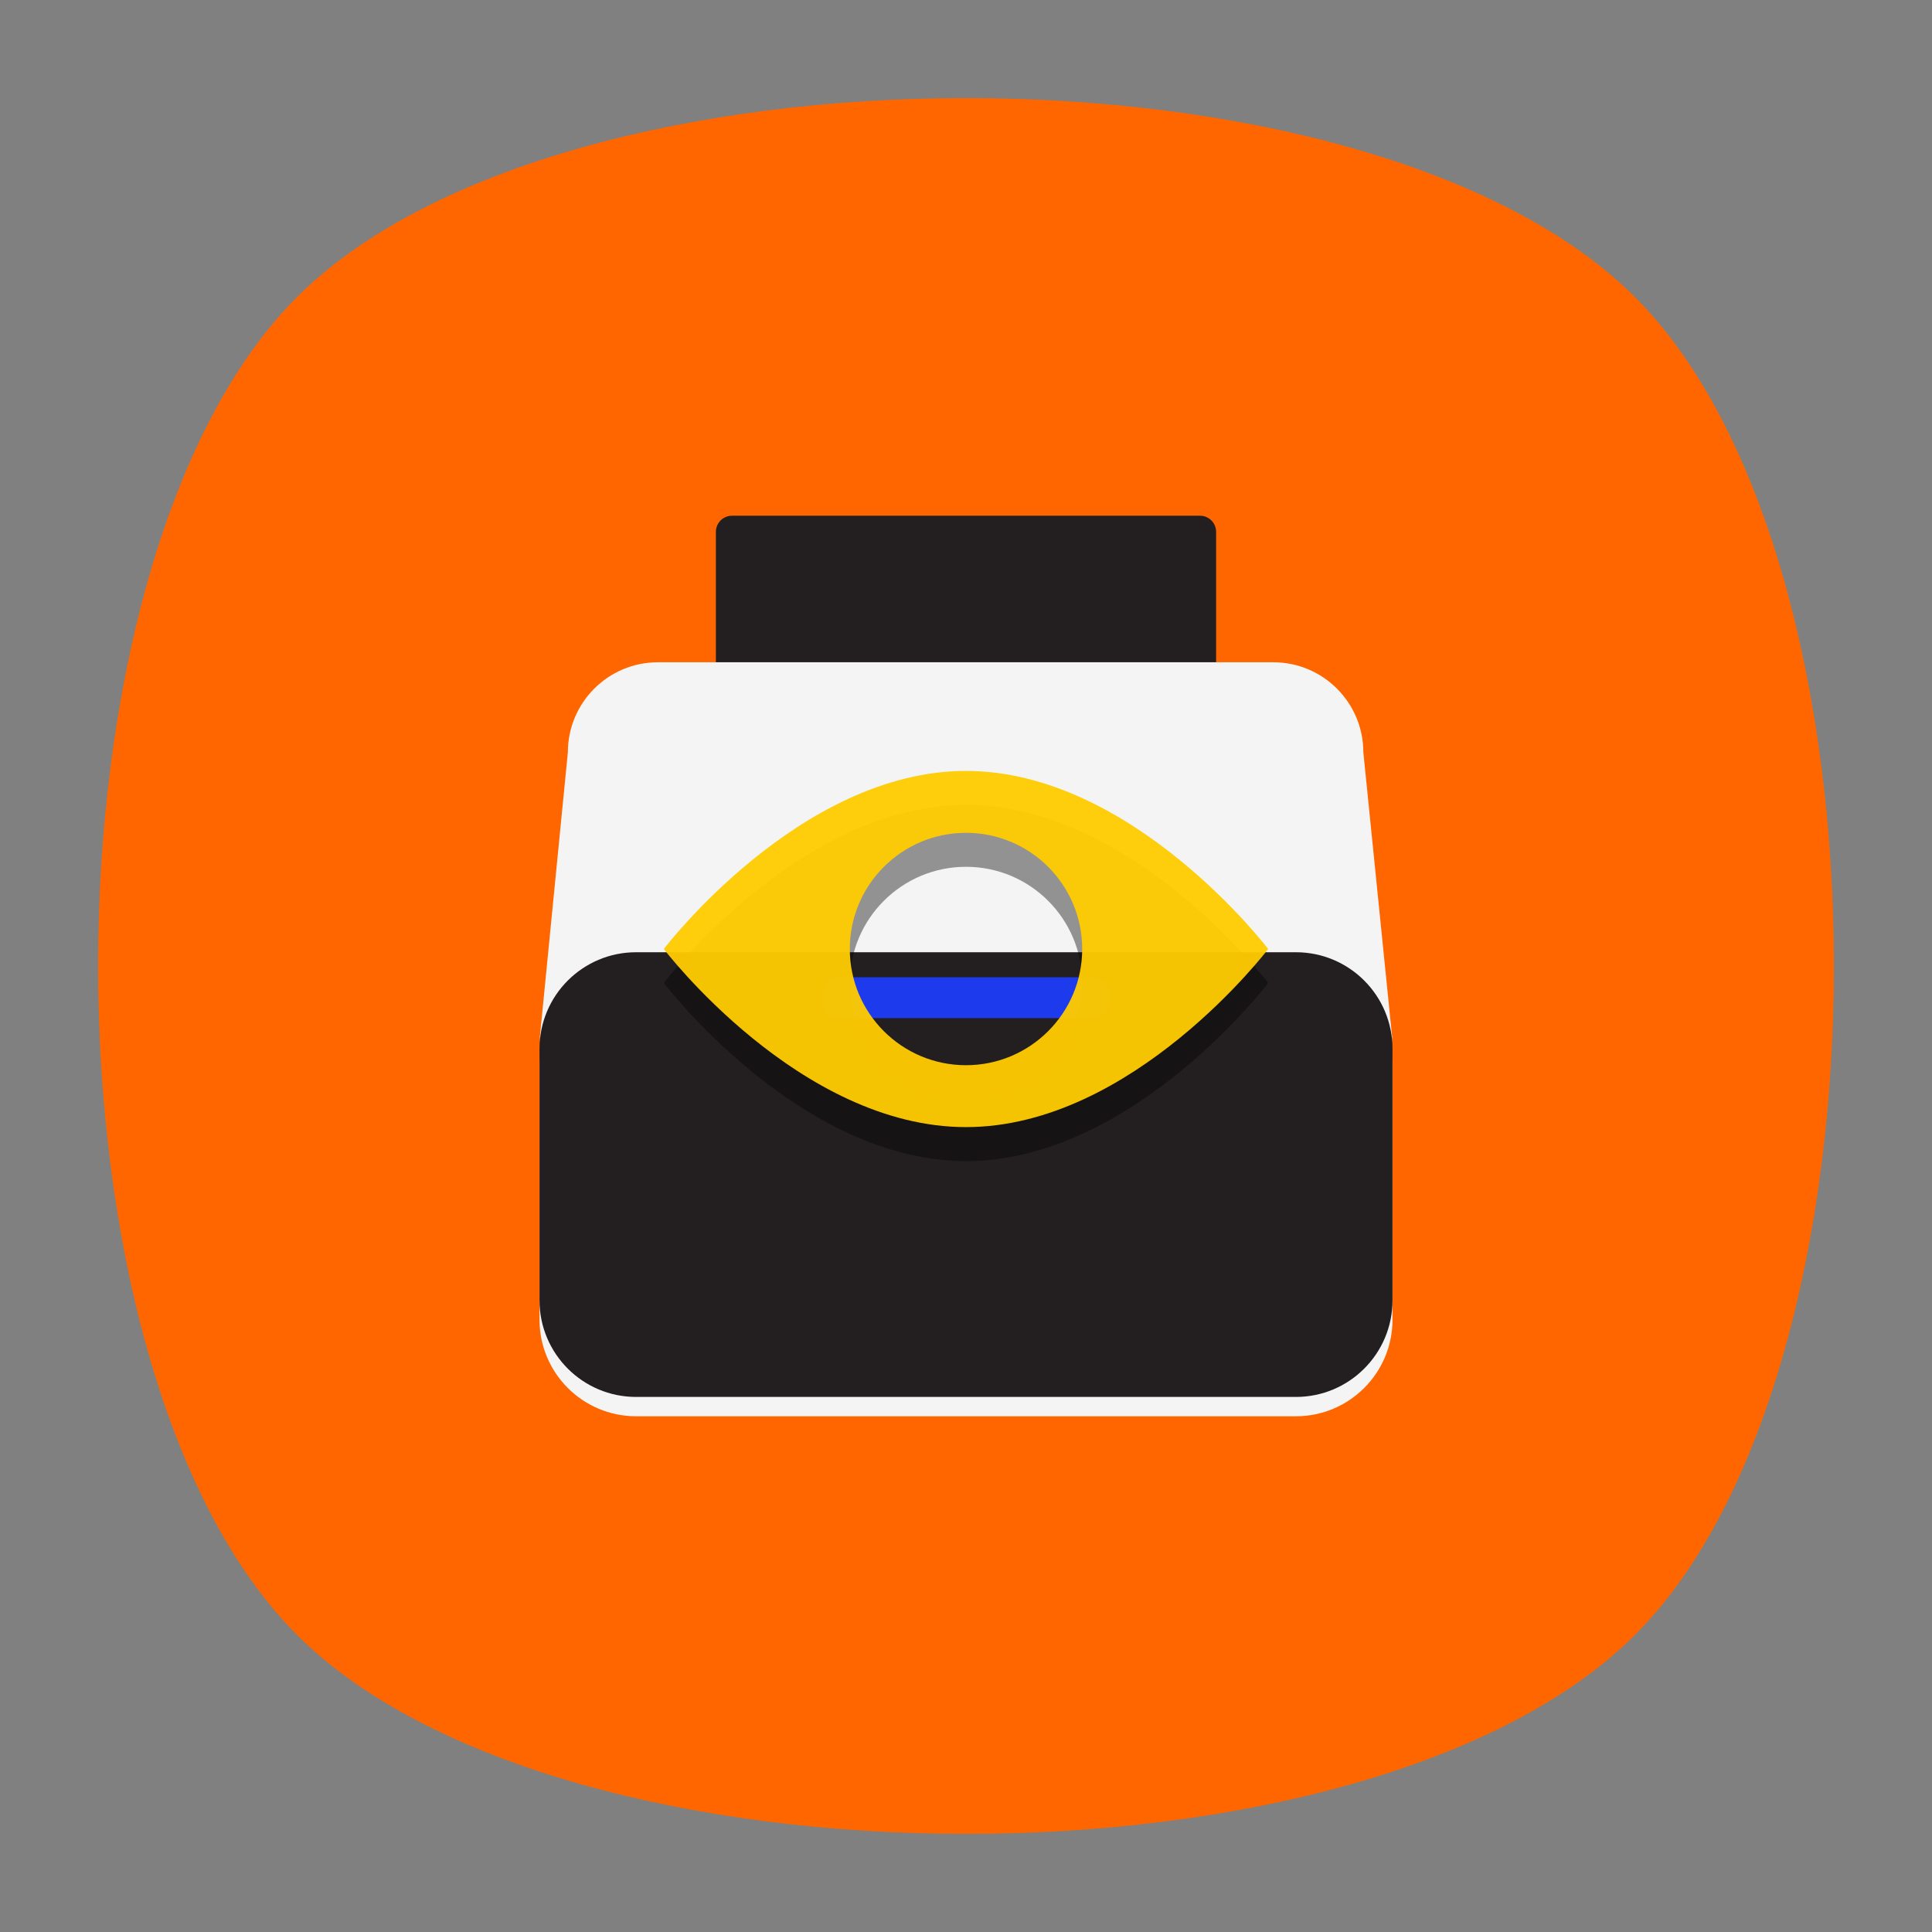 <?xml version="1.0" encoding="UTF-8" standalone="no"?>
<svg
   xmlns:dc="http://purl.org/dc/elements/1.1/"
   xmlns:cc="http://creativecommons.org/ns#"
   xmlns:rdf="http://www.w3.org/1999/02/22-rdf-syntax-ns#"
   xmlns:svg="http://www.w3.org/2000/svg"
   xmlns="http://www.w3.org/2000/svg"
   id="svg2"
   version="1.1"
   xml:space="preserve"
   width="640"
   height="640"
   viewBox="0 0 640 640"><rect x="0" y="0" width="640" height="640" fill="#808080" stroke="none"/><defs
     id="defs6"><clipPath
       clipPathUnits="userSpaceOnUse"
       id="clipPath16"><path
         d="M 0,512 512,512 512,0 0,0 0,512 Z"
         id="path18" /></clipPath><clipPath
       clipPathUnits="userSpaceOnUse"
       id="clipPath24"><path
         d="m 18.325,493.744 475.4,0 0,-475.488 -475.4,0 0,475.488 z"
         id="path26" /></clipPath><clipPath
       clipPathUnits="userSpaceOnUse"
       id="clipPath28"><path
         d="M 448.99,63.029 C 389.293,3.332 122.807,3.332 63.11,63.029 3.413,122.726 3.413,389.312 63.01,449.009 c 59.597,59.696 326.283,59.596 385.98,0 59.697,-59.597 59.597,-326.283 0,-385.98"
         id="path30" /></clipPath><radialGradient
       fx="0"
       fy="0"
       cx="0"
       cy="0"
       r="1"
       gradientUnits="userSpaceOnUse"
       gradientTransform="matrix(237.722,0,0,237.722,256.025,256)"
       spreadMethod="pad"
       id="radialGradient36"><stop
         style="stop-opacity:1;stop-color:#ffffff"
         offset="0"
         id="stop38" /><stop
         style="stop-opacity:0.141;stop-color:#ffffff"
         offset="0.859"
         id="stop40" /><stop
         style="stop-opacity:0;stop-color:#ffffff"
         offset="1"
         id="stop42" /></radialGradient><mask
       maskUnits="userSpaceOnUse"
       x="0"
       y="0"
       width="1"
       height="1"
       id="mask44"><g
         id="g46"><g
           id="g48"><g
             id="g50"><g
               id="g52"><path
                 d="m -32768,32767 65535,0 0,-65535 -65535,0 0,65535 z"
                 style="fill:url(#radialGradient36);stroke:none"
                 id="path54" /></g></g></g></g></mask><radialGradient
       fx="0"
       fy="0"
       cx="0"
       cy="0"
       r="1"
       gradientUnits="userSpaceOnUse"
       gradientTransform="matrix(237.722,0,0,237.722,256.025,256)"
       spreadMethod="pad"
       id="radialGradient56"><stop
         style="stop-opacity:1;stop-color:#010101"
         offset="0"
         id="stop58" /><stop
         style="stop-opacity:1;stop-color:#010101"
         offset="0.859"
         id="stop60" /><stop
         style="stop-opacity:1;stop-color:#010101"
         offset="1"
         id="stop62" /></radialGradient><clipPath
       clipPathUnits="userSpaceOnUse"
       id="clipPath86"><path
         d="m 18.325,493.744 475.4,0 0,-475.488 -475.4,0 0,475.488 z"
         id="path88" /></clipPath><clipPath
       clipPathUnits="userSpaceOnUse"
       id="clipPath90"><path
         d="M 448.99,63.029 C 389.293,3.332 122.807,3.332 63.11,63.029 3.413,122.726 3.413,389.312 63.01,449.009 c 59.597,59.696 326.283,59.596 385.98,0 59.697,-59.597 59.597,-326.283 0,-385.98"
         id="path92" /></clipPath><radialGradient
       fx="0"
       fy="0"
       cx="0"
       cy="0"
       r="1"
       gradientUnits="userSpaceOnUse"
       gradientTransform="matrix(188.255,188.361,-130.359,130.279,256.025,256.044)"
       spreadMethod="pad"
       id="radialGradient98"><stop
         style="stop-opacity:1;stop-color:#ffffff"
         offset="0"
         id="stop100" /><stop
         style="stop-opacity:0.141;stop-color:#ffffff"
         offset="0.859"
         id="stop102" /><stop
         style="stop-opacity:0;stop-color:#ffffff"
         offset="1"
         id="stop104" /></radialGradient><mask
       maskUnits="userSpaceOnUse"
       x="0"
       y="0"
       width="1"
       height="1"
       id="mask106"><g
         id="g108"><g
           id="g110"><g
             id="g112"><g
               id="g114"><path
                 d="m -32768,32767 65535,0 0,-65535 -65535,0 0,65535 z"
                 style="fill:url(#radialGradient98);stroke:none"
                 id="path116" /></g></g></g></g></mask><radialGradient
       fx="0"
       fy="0"
       cx="0"
       cy="0"
       r="1"
       gradientUnits="userSpaceOnUse"
       gradientTransform="matrix(188.255,188.361,-130.359,130.279,256.025,256.044)"
       spreadMethod="pad"
       id="radialGradient118"><stop
         style="stop-opacity:1;stop-color:#010101"
         offset="0"
         id="stop120" /><stop
         style="stop-opacity:1;stop-color:#010101"
         offset="0.859"
         id="stop122" /><stop
         style="stop-opacity:1;stop-color:#010101"
         offset="1"
         id="stop124" /></radialGradient><clipPath
       clipPathUnits="userSpaceOnUse"
       id="clipPath148"><path
         d="m 18.275,493.694 475.387,0 0,-475.438 -475.387,0 0,475.438 z"
         id="path150" /></clipPath><clipPath
       clipPathUnits="userSpaceOnUse"
       id="clipPath152"><path
         d="m 63.01,63.029 c 59.697,-59.697 326.183,-59.697 385.88,0 59.697,59.697 59.697,326.183 0,385.88 -59.697,59.696 -326.183,59.696 -385.88,0.1 -59.697,-59.597 -59.597,-326.283 0,-385.98"
         id="path154" /></clipPath><radialGradient
       fx="0"
       fy="0"
       cx="0"
       cy="0"
       r="1"
       gradientUnits="userSpaceOnUse"
       gradientTransform="matrix(-188.288,188.394,130.382,130.302,255.925,255.994)"
       spreadMethod="pad"
       id="radialGradient160"><stop
         style="stop-opacity:1;stop-color:#ffffff"
         offset="0"
         id="stop162" /><stop
         style="stop-opacity:0.141;stop-color:#ffffff"
         offset="0.859"
         id="stop164" /><stop
         style="stop-opacity:0;stop-color:#ffffff"
         offset="1"
         id="stop166" /></radialGradient><mask
       maskUnits="userSpaceOnUse"
       x="0"
       y="0"
       width="1"
       height="1"
       id="mask168"><g
         id="g170"><g
           id="g172"><g
             id="g174"><g
               id="g176"><path
                 d="m -32768,32767 65535,0 0,-65535 -65535,0 0,65535 z"
                 style="fill:url(#radialGradient160);stroke:none"
                 id="path178" /></g></g></g></g></mask><radialGradient
       fx="0"
       fy="0"
       cx="0"
       cy="0"
       r="1"
       gradientUnits="userSpaceOnUse"
       gradientTransform="matrix(-188.288,188.394,130.382,130.302,255.925,255.994)"
       spreadMethod="pad"
       id="radialGradient180"><stop
         style="stop-opacity:1;stop-color:#010101"
         offset="0"
         id="stop182" /><stop
         style="stop-opacity:1;stop-color:#010101"
         offset="0.859"
         id="stop184" /><stop
         style="stop-opacity:1;stop-color:#010101"
         offset="1"
         id="stop186" /></radialGradient><linearGradient
       x1="0"
       y1="0"
       x2="1"
       y2="0"
       gradientUnits="userSpaceOnUse"
       gradientTransform="matrix(459.999,0,0,-459.999,26,256)"
       spreadMethod="pad"
       id="linearGradient218"><stop
         style="stop-opacity:1;stop-color:#8e8e93"
         offset="0"
         id="stop220" /><stop
         style="stop-opacity:1;stop-color:#8e8e93"
         offset="1"
         id="stop222" /></linearGradient><clipPath
       clipPathUnits="userSpaceOnUse"
       id="clipPath230"><path
         d="M 0,512 512,512 512,0 0,0 0,512 Z"
         id="path232" /></clipPath><clipPath
       clipPathUnits="userSpaceOnUse"
       id="clipPath246"><path
         d="m 174.364,336.495 194.555,0 0,-110.092 -194.555,0 0,110.092 z"
         id="path248" /></clipPath><clipPath
       clipPathUnits="userSpaceOnUse"
       id="clipPath250"><path
         d="m 368.919,237.296 c 0,-13.186 -18.309,-10.708 -31.495,-10.708 l -163.06,109.907 163.06,0 c 13.186,0 23.876,-10.69 23.876,-23.876 l 7.619,-75.323 z"
         id="path252" /></clipPath><linearGradient
       x1="0"
       y1="0"
       x2="1"
       y2="0"
       gradientUnits="userSpaceOnUse"
       gradientTransform="matrix(194.555,0,0,194.555,174.364,281.449)"
       spreadMethod="pad"
       id="linearGradient258"><stop
         style="stop-opacity:1;stop-color:#ffffff"
         offset="0"
         id="stop260" /><stop
         style="stop-opacity:0;stop-color:#ffffff"
         offset="1"
         id="stop262" /></linearGradient><mask
       maskUnits="userSpaceOnUse"
       x="0"
       y="0"
       width="1"
       height="1"
       id="mask264"><g
         id="g266"><g
           id="g268"><g
             id="g270"><g
               id="g272"><path
                 d="m -32768,32767 65535,0 0,-65535 -65535,0 0,65535 z"
                 style="fill:url(#linearGradient258);stroke:none"
                 id="path274" /></g></g></g></g></mask><linearGradient
       x1="0"
       y1="0"
       x2="1"
       y2="0"
       gradientUnits="userSpaceOnUse"
       gradientTransform="matrix(194.555,0,0,194.555,174.364,281.449)"
       spreadMethod="pad"
       id="linearGradient276"><stop
         style="stop-opacity:1;stop-color:#ffffff"
         offset="0"
         id="stop278" /><stop
         style="stop-opacity:1;stop-color:#ffffff"
         offset="1"
         id="stop280" /></linearGradient><clipPath
       clipPathUnits="userSpaceOnUse"
       id="clipPath304"><path
         d="m 176.083,259.648 1.333,0 0,75.729 -1.333,0 0,-75.729 z"
         id="path306" /></clipPath><linearGradient
       x1="0"
       y1="0"
       x2="1"
       y2="0"
       gradientUnits="userSpaceOnUse"
       gradientTransform="matrix(0,75.729,75.729,0,176.75,259.648)"
       spreadMethod="pad"
       id="linearGradient316"><stop
         style="stop-opacity:1;stop-color:#ffffff"
         offset="0"
         id="stop318" /><stop
         style="stop-opacity:0;stop-color:#ffffff"
         offset="1"
         id="stop320" /></linearGradient><mask
       maskUnits="userSpaceOnUse"
       x="0"
       y="0"
       width="1"
       height="1"
       id="mask322"><g
         id="g324"><g
           id="g326"><g
             id="g328"><g
               id="g330"><path
                 d="m -32768,32767 65535,0 0,-65535 -65535,0 0,65535 z"
                 style="fill:url(#linearGradient316);stroke:none"
                 id="path332" /></g></g></g></g></mask><linearGradient
       x1="0"
       y1="0"
       x2="1"
       y2="0"
       gradientUnits="userSpaceOnUse"
       gradientTransform="matrix(0,75.729,75.729,0,176.75,259.648)"
       spreadMethod="pad"
       id="linearGradient338"><stop
         style="stop-opacity:1;stop-color:#b0b0b0"
         offset="0"
         id="stop340" /><stop
         style="stop-opacity:1;stop-color:#e5e5e5"
         offset="1"
         id="stop342" /></linearGradient><clipPath
       clipPathUnits="userSpaceOnUse"
       id="clipPath350"><path
         d="m 334.584,259.648 1.333,0 0,75.729 -1.333,0 0,-75.729 z"
         id="path352" /></clipPath><linearGradient
       x1="0"
       y1="0"
       x2="1"
       y2="0"
       gradientUnits="userSpaceOnUse"
       gradientTransform="matrix(0,75.729,75.729,0,335.25,259.648)"
       spreadMethod="pad"
       id="linearGradient362"><stop
         style="stop-opacity:1;stop-color:#ffffff"
         offset="0"
         id="stop364" /><stop
         style="stop-opacity:0;stop-color:#ffffff"
         offset="1"
         id="stop366" /></linearGradient><mask
       maskUnits="userSpaceOnUse"
       x="0"
       y="0"
       width="1"
       height="1"
       id="mask368"><g
         id="g370"><g
           id="g372"><g
             id="g374"><g
               id="g376"><path
                 d="m -32768,32767 65535,0 0,-65535 -65535,0 0,65535 z"
                 style="fill:url(#linearGradient362);stroke:none"
                 id="path378" /></g></g></g></g></mask><linearGradient
       x1="0"
       y1="0"
       x2="1"
       y2="0"
       gradientUnits="userSpaceOnUse"
       gradientTransform="matrix(0,75.729,75.729,0,335.25,259.648)"
       spreadMethod="pad"
       id="linearGradient384"><stop
         style="stop-opacity:1;stop-color:#b0b0b0"
         offset="0"
         id="stop386" /><stop
         style="stop-opacity:1;stop-color:#e5e5e5"
         offset="1"
         id="stop388" /></linearGradient><clipPath
       clipPathUnits="userSpaceOnUse"
       id="clipPath396"><path
         d="M 0,512 512,512 512,0 0,0 0,512 Z"
         id="path398" /></clipPath></defs><g
     id="g10"
     transform="matrix(1.25,0,0,-1.25,0,640)"><g
       id="g12"><g
         id="g14"
         clip-path="url(#clipPath16)"><g
           id="g20"><g
             id="g22" /><g
             id="g64"><g
               clip-path="url(#clipPath24)"
               id="g66"
               style="opacity:0.4"><g
                 id="g68"><g
                   clip-path="url(#clipPath28)"
                   id="g70"><g
                     id="g72"><g
                       id="g74" /><g
                       mask="url(#mask44)"
                       id="g76"><g
                         id="g78"><path
                           d="M 448.99,63.029 C 389.293,3.332 122.807,3.332 63.11,63.029 3.413,122.726 3.413,389.312 63.01,449.009 c 59.597,59.696 326.283,59.596 385.98,0 59.697,-59.597 59.597,-326.283 0,-385.98"
                           style="fill:url(#radialGradient56);stroke:none"
                           id="path80" /></g></g></g></g></g></g></g></g><g
           id="g82"><g
             id="g84" /><g
             id="g126"><g
               clip-path="url(#clipPath86)"
               id="g128"
               style="opacity:0.4"><g
                 id="g130"><g
                   clip-path="url(#clipPath90)"
                   id="g132"><g
                     id="g134"><g
                       id="g136" /><g
                       mask="url(#mask106)"
                       id="g138"><g
                         id="g140"><path
                           d="M 448.99,63.029 C 389.293,3.332 122.807,3.332 63.11,63.029 3.413,122.726 3.413,389.312 63.01,449.009 c 59.597,59.696 326.283,59.596 385.98,0 59.697,-59.597 59.597,-326.283 0,-385.98"
                           style="fill:url(#radialGradient118);stroke:none"
                           id="path142" /></g></g></g></g></g></g></g></g><g
           id="g144"><g
             id="g146" /><g
             id="g188"><g
               clip-path="url(#clipPath148)"
               id="g190"
               style="opacity:0.4"><g
                 id="g192"><g
                   clip-path="url(#clipPath152)"
                   id="g194"><g
                     id="g196"><g
                       id="g198" /><g
                       mask="url(#mask168)"
                       id="g200"><g
                         id="g202"><path
                           d="m 63.01,63.029 c 59.697,-59.697 326.183,-59.697 385.88,0 59.697,59.697 59.697,326.183 0,385.88 -59.697,59.696 -326.183,59.696 -385.88,0.1 -59.697,-59.597 -59.597,-326.283 0,-385.98"
                           style="fill:url(#radialGradient180);stroke:none"
                           id="path204" /></g></g></g></g></g></g></g></g></g></g><g
       id="g206"><g
         id="g208"><g
           id="g214"><g
             id="g216"><path
               d="M 78.721,433.279 C 8.427,362.985 8.427,149.015 78.721,78.721 l 0,0 c 70.294,-70.294 284.263,-70.294 354.558,0 l 0,0 c 70.294,70.294 70.294,284.264 0,354.558 l 0,0 C 398.132,468.426 327.066,486 256,486 l 0,0 C 184.934,486 113.868,468.426 78.721,433.279"
               style="fill:#ff6600;stroke:none"
               id="path224" /></g></g></g></g><g
       id="g226"><g
         id="g228"
         clip-path="url(#clipPath230)"><g
           id="g234"
           transform="translate(322.281,326.681)"><path
             d="m 0,0 c 0,-2.357 -1.91,-4.267 -4.267,-4.267 l -124.029,0 c -2.357,0 -4.267,1.91 -4.267,4.267 l 0,44.377 c 0,2.357 1.91,4.267 4.267,4.267 l 124.029,0 C -1.91,48.644 0,46.734 0,44.377 L 0,0 Z"
             style="fill:#231f20;fill-opacity:1;fill-rule:nonzero;stroke:none"
             id="path236" /></g><g
           id="g238"
           transform="translate(368.919,237.296)"><path
             d="m 0,0 c 0,-13.187 -18.309,-10.708 -31.496,-10.708 l -163.059,0 c -13.187,0 -31.283,-2.478 -31.283,10.708 l 7.407,75.323 c 0,13.186 10.69,23.876 23.876,23.876 l 163.06,0 c 13.186,0 23.876,-10.69 23.876,-23.876 L 0,0 Z"
             style="fill:#f4f4f4;fill-opacity:1;fill-rule:nonzero;stroke:none"
             id="path240" /></g><g
           id="g242"><g
             id="g244" /><g
             id="g282"><g
               clip-path="url(#clipPath246)"
               id="g284"
               style="opacity:0.4"><g
                 id="g286"><g
                   clip-path="url(#clipPath250)"
                   id="g288"><g
                     id="g290"><g
                       id="g292" /><g
                       mask="url(#mask264)"
                       id="g294"><g
                         id="g296"><path
                           d="m 368.919,237.296 c 0,-13.186 -18.309,-10.708 -31.495,-10.708 l -163.06,109.907 163.06,0 c 13.186,0 23.876,-10.69 23.876,-23.876 l 7.619,-75.323 z"
                           style="fill:url(#linearGradient276);stroke:none"
                           id="path298" /></g></g></g></g></g></g></g></g></g></g><g
       id="g300"><g
         id="g302"
         clip-path="url(#clipPath304)"><g
           id="g308"><g
             id="g310" /><g
             id="g334"
             mask="url(#mask322)"><g
               id="g336"><path
                 d="m 176.083,259.648 1.333,0 0,75.729 -1.333,0 0,-75.729 z"
                 style="fill:url(#linearGradient338);stroke:none"
                 id="path344" /></g></g></g></g></g><g
       id="g346"><g
         id="g348"
         clip-path="url(#clipPath350)"><g
           id="g354"><g
             id="g356" /><g
             id="g380"
             mask="url(#mask368)"><g
               id="g382"><path
                 d="m 334.584,259.648 1.333,0 0,75.729 -1.333,0 0,-75.729 z"
                 style="fill:url(#linearGradient384);stroke:none"
                 id="path390" /></g></g></g></g></g><g
       id="g392"><g
         id="g394"
         clip-path="url(#clipPath396)"><g
           id="g400"
           transform="translate(369.026,162.277)"><path
             d="m 0,0 c 0,-14.14 -11.462,-25.602 -25.602,-25.602 l -174.848,0 c -14.14,0 -25.602,11.462 -25.602,25.602 l 0,66.647 c 0,14.14 11.462,25.602 25.602,25.602 l 174.848,0 C -11.462,92.249 0,80.787 0,66.647 L 0,0 Z"
             style="fill:#f4f4f4;fill-opacity:1;fill-rule:nonzero;stroke:none"
             id="path402" /></g><g
           id="g404"
           transform="translate(369.026,167.398)"><path
             d="m 0,0 c 0,-14.14 -11.462,-25.602 -25.602,-25.602 l -174.848,0 c -14.14,0 -25.602,11.462 -25.602,25.602 l 0,66.647 c 0,14.14 11.462,25.602 25.602,25.602 l 174.848,0 C -11.462,92.249 0,80.787 0,66.647 L 0,0 Z"
             style="fill:#231f20;fill-opacity:1;fill-rule:nonzero;stroke:none"
             id="path406" /></g><g
           id="g408"
           transform="translate(294.119,246.461)"><path
             d="m 0,0 c 0,-2.357 -1.91,-4.267 -4.267,-4.267 l -67.703,0 c -2.357,0 -4.267,1.91 -4.267,4.267 l 0,2.276 c 0,2.357 1.91,4.267 4.267,4.267 l 67.703,0 C -1.91,6.543 0,4.633 0,2.276 L 0,0 Z"
             style="fill:#1d3bed;fill-opacity:1;fill-rule:nonzero;stroke:none"
             id="path410" /></g></g></g></g><path
     d="m 320,364.113 c -21.256,0 -38.489,-17.231 -38.489,-38.489 0,-21.256 17.233,-38.487 38.489,-38.487 21.256,0 38.489,17.231 38.489,38.487 0,21.258 -17.233,38.489 -38.489,38.489 m 0,-97.484 c -55.286,0 -100.101,58.995 -100.101,58.995 0,0 44.818,58.996 100.101,58.996 55.286,0 100.101,-58.996 100.101,-58.996 0,0 -44.818,-58.995 -100.101,-58.995"
     style="opacity:0.4;fill:#000000;fill-opacity:1;fill-rule:nonzero;stroke:none"
     id="path268" /><path
     d="m 320,352.863 c -21.256,0 -38.489,-17.231 -38.489,-38.489 0,-21.256 17.233,-38.487 38.489,-38.487 21.256,0 38.489,17.231 38.489,38.487 0,21.258 -17.233,38.489 -38.489,38.489 m 0,-97.484 c -55.286,0 -100.101,58.995 -100.101,58.995 0,0 44.818,58.996 100.101,58.996 55.286,0 100.101,-58.996 100.101,-58.996 0,0 -44.818,-58.995 -100.101,-58.995"
     style="opacity:0.95;fill:#ffcc00;fill-opacity:1;fill-rule:nonzero;stroke:none"
     id="path284" /></svg>